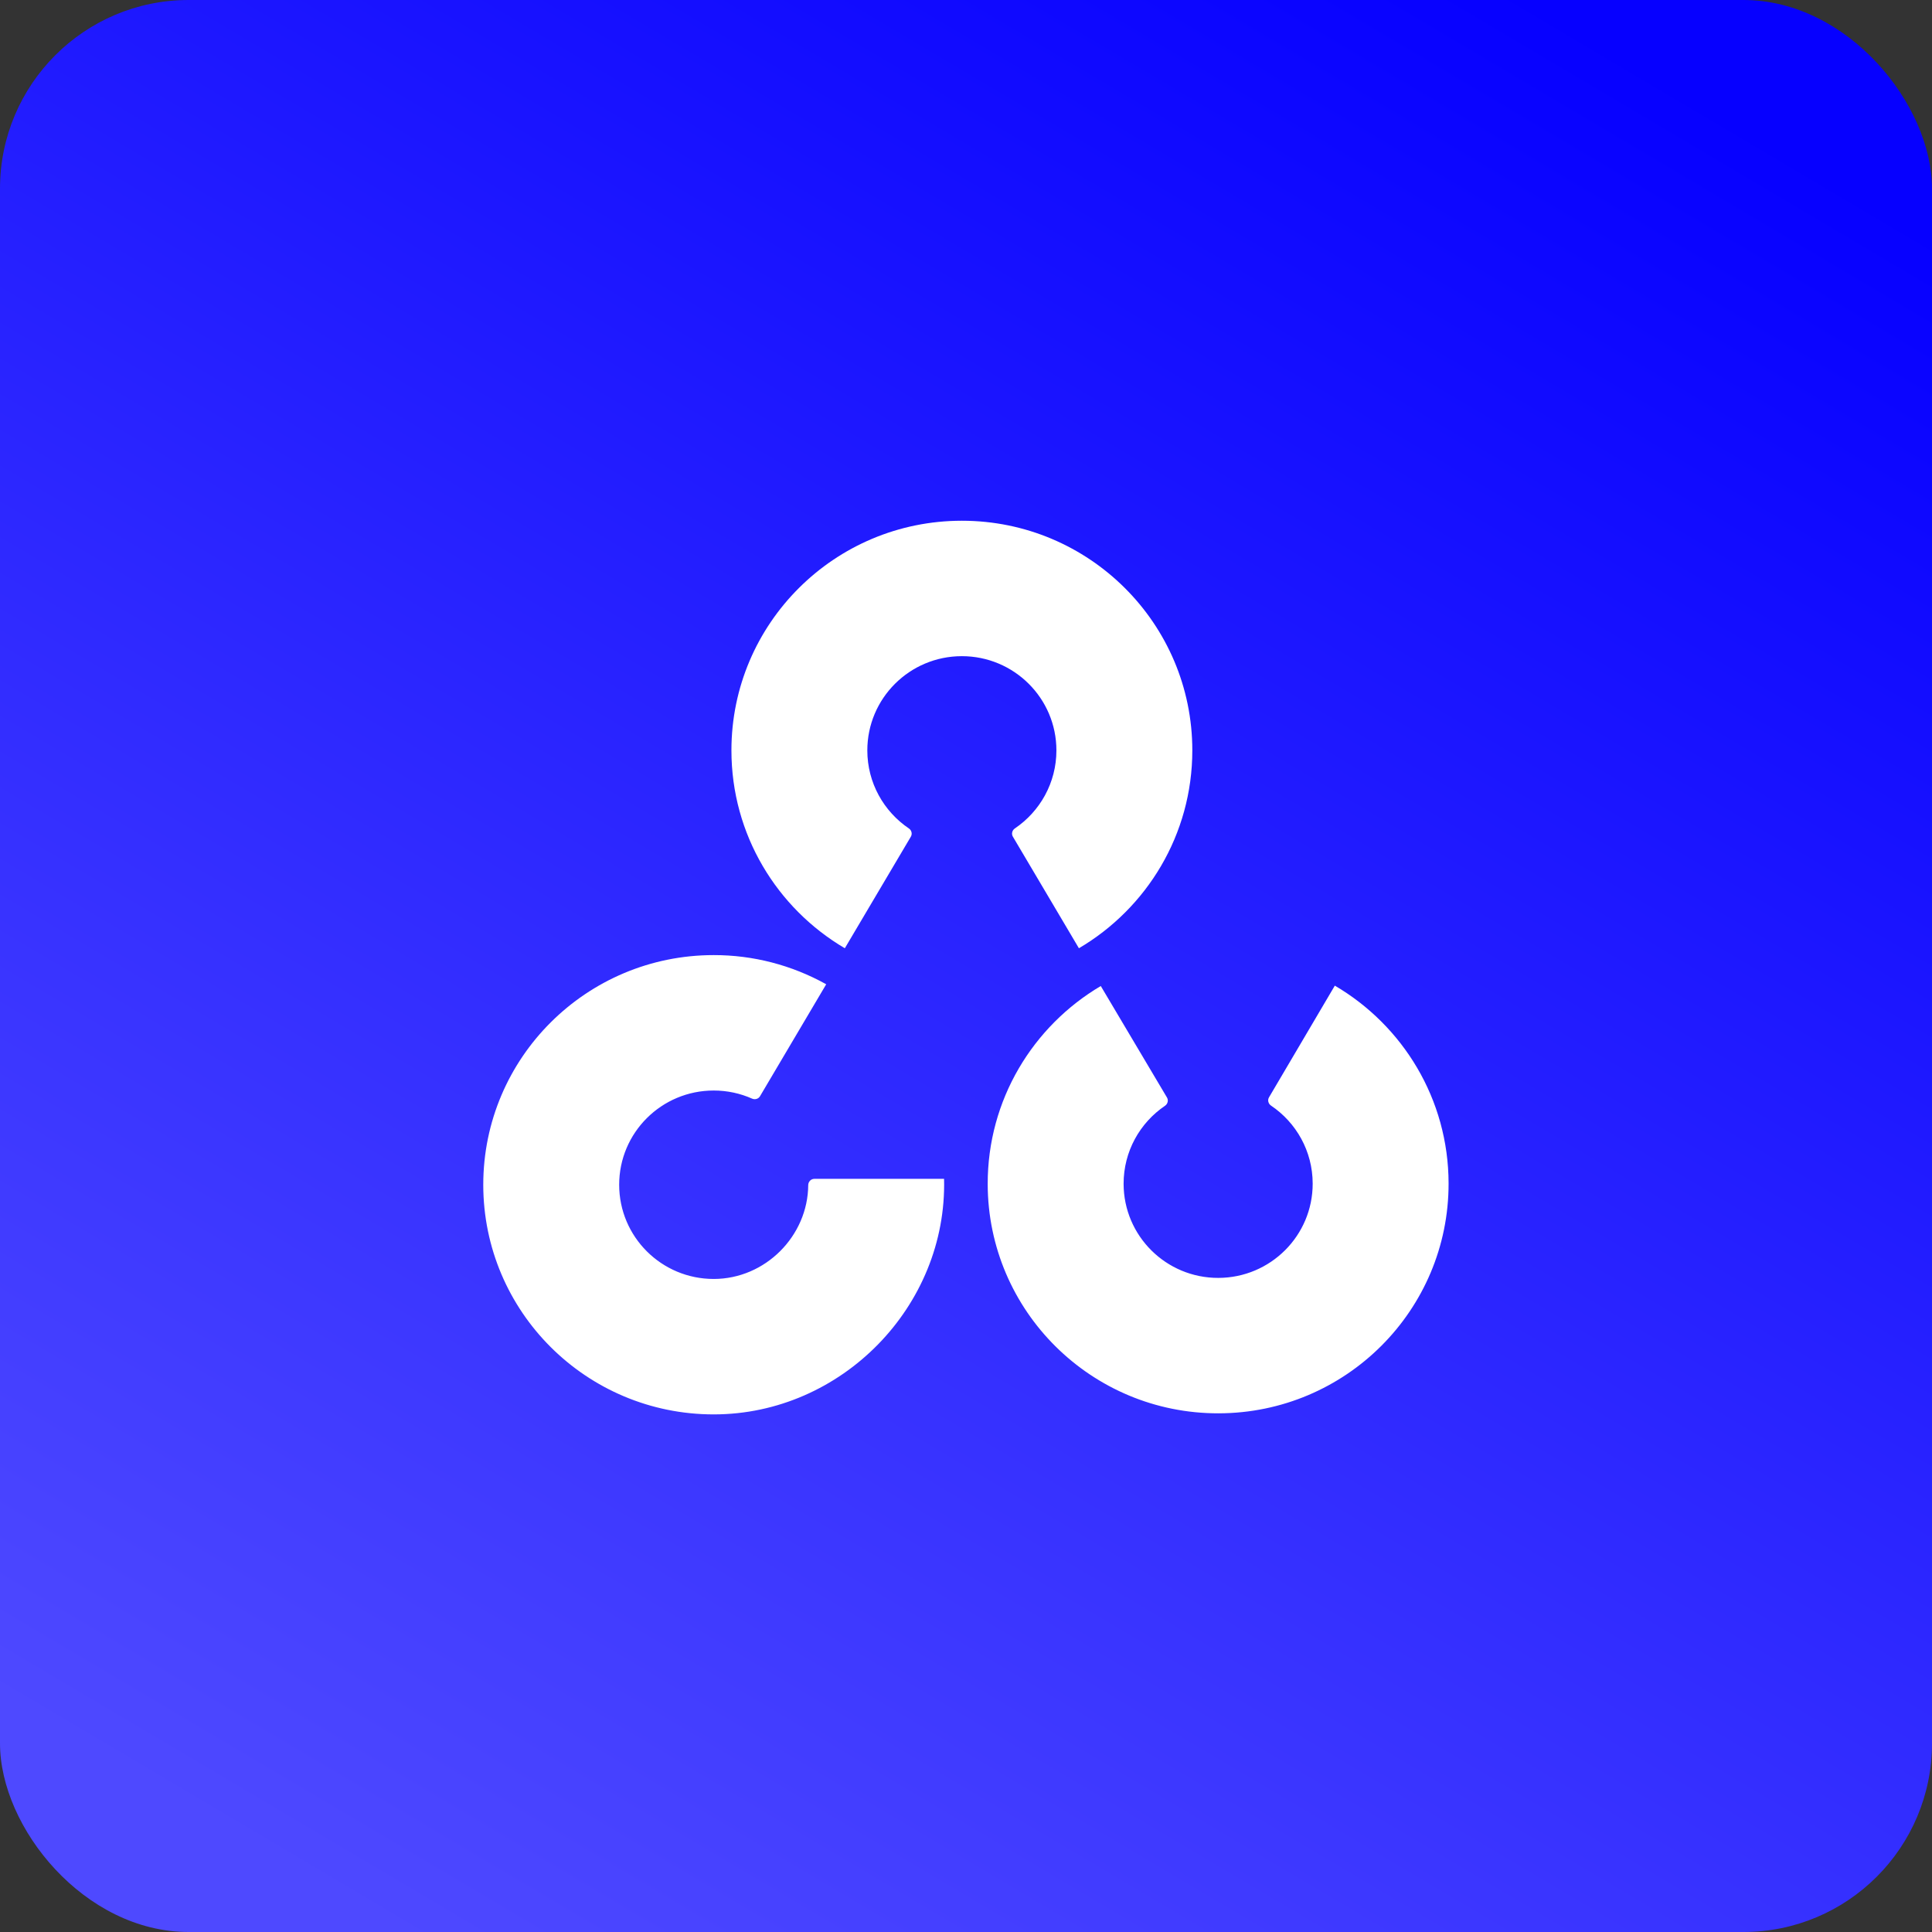 <svg width="512" height="512" viewBox="0 0 512 512" fill="none" xmlns="http://www.w3.org/2000/svg">
<rect x="0" y="0" width="512" height="512" fill="#333333" stroke="none"/>
<rect width="512" height="512" rx="50" fill="url(#paint0_linear_171_1479)"/>
<path d="M353.742 261.204C371.75 271.758 383.852 291.258 383.89 313.586C383.954 347.196 356.656 374.492 322.93 374.546C289.204 374.61 261.812 347.406 261.75 313.796C261.71 291.468 273.742 271.93 291.718 261.304L309.266 290.86C309.704 291.6 309.454 292.554 308.742 293.04C302.102 297.54 297.75 305.132 297.766 313.734C297.79 327.524 309.032 338.688 322.866 338.656C336.704 338.632 347.898 327.436 347.874 313.648C347.86 305.048 343.484 297.468 336.828 292.992C336.118 292.508 335.86 291.554 336.296 290.812L353.742 261.204ZM218.954 260.844C209.842 255.758 199.576 253.095 189.14 253.11C155.406 253.11 128.07 280.36 128.07 313.97C128.07 347.578 155.406 374.83 189.14 374.83C223.032 374.83 251.04 346.156 250.188 312.406H215.812C214.906 312.406 214.196 313.172 214.188 314.07C214.102 327.516 202.844 338.938 189.14 338.938C175.296 338.938 164.086 327.758 164.086 313.968C164.086 300.18 175.296 289 189.14 289C192.758 289 196.204 289.766 199.312 291.148C200.078 291.484 200.984 291.228 201.406 290.516L218.954 260.844ZM223.89 251.296C205.906 240.71 193.836 221.188 193.836 198.86C193.836 165.25 221.18 138 254.906 138C288.632 138 315.976 165.25 315.976 198.86C315.976 221.188 303.906 240.71 285.922 251.296L268.42 221.72C267.982 220.98 268.232 220.026 268.952 219.54C275.592 215.048 279.958 207.462 279.958 198.86C279.958 185.072 268.74 173.892 254.904 173.892C241.068 173.892 229.85 185.072 229.85 198.862C229.85 207.462 234.216 215.048 240.858 219.542C241.578 220.026 241.826 220.978 241.388 221.722L223.89 251.296Z" fill="white"/>
<defs>
<linearGradient id="paint0_linear_171_1479" x1="407.597" y1="1.35336e-05" x2="104.403" y2="512" gradientUnits="userSpaceOnUse">
<stop stop-color="#0600FF"/>
<stop offset="1" stop-color="#4E49FF"/>
</linearGradient>
</defs>
</svg>
